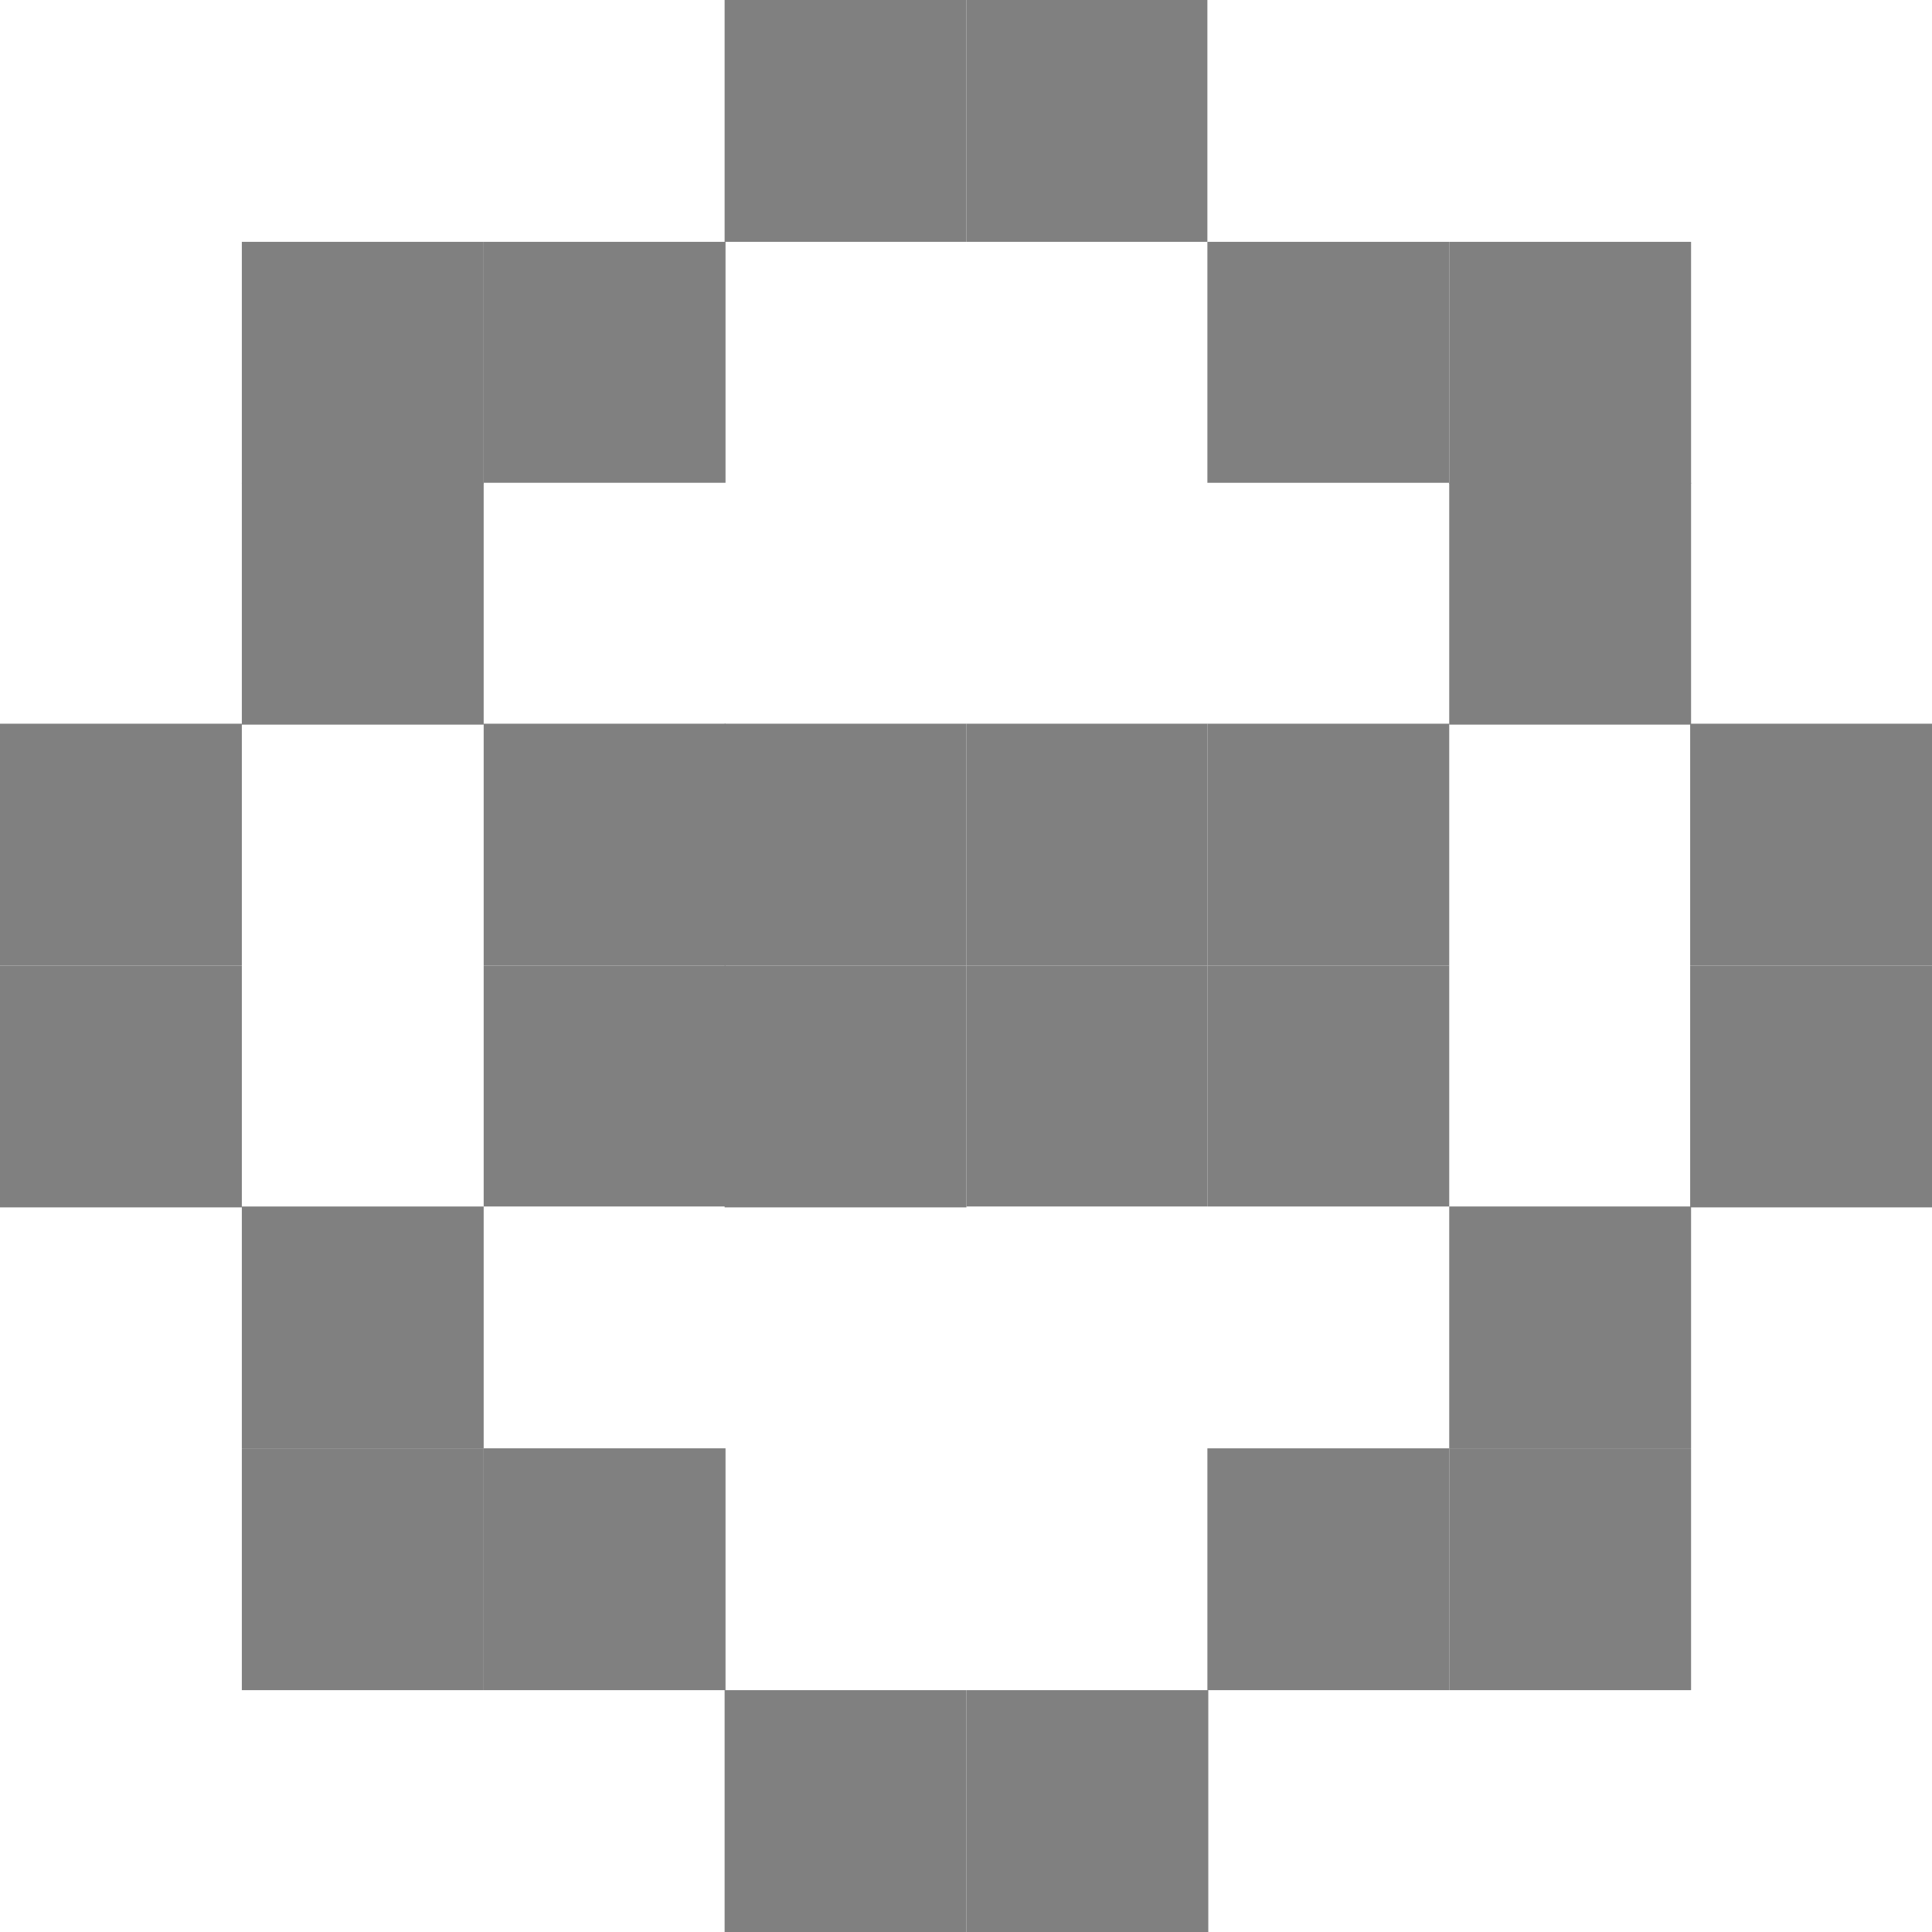 <?xml version="1.0" encoding="UTF-8" standalone="no"?>
<!-- Created with Inkscape (http://www.inkscape.org/) -->

<svg
   width="8"
   height="8"
   viewBox="0 0 2.117 2.117"
   version="1.1"
   id="svg1"
   inkscape:version="1.3.2 (091e20ef0f, 2023-11-25)"
   sodipodi:docname="radio-mixed-insensitive-selected.svg"
   xmlns:inkscape="http://www.inkscape.org/namespaces/inkscape"
   xmlns:sodipodi="http://sodipodi.sourceforge.net/DTD/sodipodi-0.dtd"
   xmlns="http://www.w3.org/2000/svg"
   xmlns:svg="http://www.w3.org/2000/svg">
  <sodipodi:namedview
     id="namedview1"
     pagecolor="#00f32e"
     bordercolor="#000000"
     borderopacity="0.25"
     inkscape:showpageshadow="2"
     inkscape:pageopacity="0.0"
     inkscape:pagecheckerboard="0"
     inkscape:deskcolor="#d1d1d1"
     inkscape:document-units="px"
     showgrid="true"
     inkscape:zoom="64.000003"
     inkscape:cx="2.8203124"
     inkscape:cy="5.9843747"
     inkscape:window-width="1390"
     inkscape:window-height="1392"
     inkscape:window-x="0"
     inkscape:window-y="0"
     inkscape:window-maximized="0"
     inkscape:current-layer="layer8">
    <inkscape:grid
       id="grid1"
       units="px"
       originx="0"
       originy="0"
       spacingx="0.265"
       spacingy="0.265"
       empcolor="#0099e5"
       empopacity="0.302"
       color="#0099e5"
       opacity="0.149"
       empspacing="1"
       dotted="false"
       gridanglex="30"
       gridanglez="30"
       visible="true" />
    <sodipodi:guide
       position="0,4.233"
       orientation="0,128"
       id="guide1"
       inkscape:locked="false" />
    <sodipodi:guide
       position="33.867,4.233"
       orientation="160,0"
       id="guide2"
       inkscape:locked="false" />
    <sodipodi:guide
       position="33.867,-38.1"
       orientation="0,-128"
       id="guide3"
       inkscape:locked="false" />
    <sodipodi:guide
       position="0,-38.1"
       orientation="-160,0"
       id="guide4"
       inkscape:locked="false" />
  </sodipodi:namedview>
  <defs
     id="defs1" />
  <g
     inkscape:label="Layer 1"
     inkscape:groupmode="layer"
     id="layer1"
     style="display:inline" />
  <g
     inkscape:groupmode="layer"
     id="layer8"
     inkscape:label="radio-mixed"
     transform="translate(-10.583,-8.202)"
     style="display:inline;fill:#808080">
    <path
       id="rect1-5-4-277-57"
       style="display:inline;fill:#808080;fill-rule:evenodd;stroke-width:0.265"
       d="m 10.583,8.995 h 0.265 v 0.265 h -0.265 z" />
    <path
       id="rect1-5-4-277-474"
       style="display:inline;fill:#808080;fill-rule:evenodd;stroke-width:0.265"
       d="m 10.583,9.26 h 0.265 v 0.265 h -0.265 z" />
    <path
       id="rect1-5-4-277-68"
       style="display:inline;fill:#808080;fill-rule:evenodd;stroke-width:0.265"
       d="M 10.848,8.731 H 11.113 v 0.265 h -0.265 z" />
    <path
       id="rect1-5-4-277-52"
       style="display:inline;fill:#808080;fill-rule:evenodd;stroke-width:0.265"
       d="M 10.848,8.467 H 11.113 v 0.265 h -0.265 z" />
    <path
       id="rect1-5-4-277-91"
       style="display:inline;fill:#808080;fill-rule:evenodd;stroke-width:0.265"
       d="m 11.113,8.467 h 0.265 V 8.731 H 11.113 Z" />
    <path
       id="rect1-5-4-277-134"
       style="display:inline;fill:#808080;fill-rule:evenodd;stroke-width:0.265"
       d="m 11.377,8.202 h 0.265 v 0.265 h -0.265 z" />
    <path
       id="rect1-5-4-277-793"
       style="display:inline;fill:#808080;fill-rule:evenodd;stroke-width:0.265"
       d="M 11.642,8.202 H 11.906 V 8.467 H 11.642 Z" />
    <path
       id="rect1-5-4-277-65"
       style="display:inline;fill:#808080;fill-rule:evenodd;stroke-width:0.265"
       d="m 11.906,8.467 h 0.265 V 8.731 H 11.906 Z" />
    <path
       id="rect1-5-4-277-78"
       style="display:inline;fill:#808080;fill-rule:evenodd;stroke-width:0.265"
       d="m 12.171,8.467 h 0.265 v 0.265 h -0.265 z" />
    <path
       id="rect1-5-4-277-63"
       style="display:inline;fill:#808080;fill-rule:evenodd;stroke-width:0.265"
       d="m 12.171,8.731 h 0.265 v 0.265 h -0.265 z" />
    <path
       id="rect1-5-4-277-72"
       style="display:inline;fill:#808080;fill-rule:evenodd;stroke-width:0.265"
       d="M 12.435,8.995 H 12.7 v 0.265 h -0.265 z" />
    <path
       id="rect1-5-4-277-53"
       style="display:inline;fill:#808080;fill-rule:evenodd;stroke-width:0.265"
       d="M 12.435,9.26 H 12.7 v 0.265 h -0.265 z" />
    <path
       id="rect1-5-4-277-259"
       style="display:inline;fill:#808080;fill-rule:evenodd;stroke-width:0.265"
       d="m 12.171,9.524 h 0.265 v 0.265 h -0.265 z" />
    <path
       id="rect1-5-4-277-053"
       style="display:inline;fill:#808080;fill-rule:evenodd;stroke-width:0.265"
       d="m 12.171,9.789 h 0.265 v 0.265 h -0.265 z" />
    <path
       id="rect1-5-4-277-34"
       style="display:inline;fill:#808080;fill-rule:evenodd;stroke-width:0.265"
       d="m 11.906,9.789 h 0.265 V 10.054 H 11.906 Z" />
    <path
       id="rect1-5-4-277-321"
       style="display:inline;fill:#808080;fill-rule:evenodd;stroke-width:0.265"
       d="m 11.377,10.054 h 0.265 v 0.265 h -0.265 z" />
    <path
       id="rect1-5-4-277-990"
       style="display:inline;fill:#808080;fill-rule:evenodd;stroke-width:0.265"
       d="m 11.642,10.054 h 0.265 v 0.265 h -0.265 z" />
    <path
       id="rect1-5-4-277-110"
       style="display:inline;fill:#808080;fill-rule:evenodd;stroke-width:0.265"
       d="m 11.113,9.789 h 0.265 V 10.054 H 11.113 Z" />
    <path
       id="rect1-5-4-277-76"
       style="display:inline;fill:#808080;fill-rule:evenodd;stroke-width:0.265"
       d="M 10.848,9.789 H 11.113 v 0.265 h -0.265 z" />
    <path
       id="rect1-5-4-277-45"
       style="display:inline;fill:#808080;fill-rule:evenodd;stroke-width:0.265"
       d="M 10.848,9.524 H 11.113 v 0.265 h -0.265 z" />
    <path
       id="rect1-5-4-277-654"
       style="display:inline;fill:#808080;fill-rule:evenodd;stroke-width:0.265"
       d="m 11.377,8.995 h 0.265 v 0.265 h -0.265 z" />
    <path
       id="rect1-5-4-277-00"
       style="display:inline;fill:#808080;fill-rule:evenodd;stroke-width:0.265"
       d="m 11.113,9.26 h 0.265 V 9.524 H 11.113 Z" />
    <path
       id="rect1-5-4-277-376"
       style="display:inline;fill:#808080;fill-rule:evenodd;stroke-width:0.265"
       d="m 11.113,8.995 h 0.265 V 9.26 H 11.113 Z" />
    <path
       id="rect1-5-4-277-371"
       style="display:inline;fill:#808080;fill-rule:evenodd;stroke-width:0.265"
       d="M 11.642,8.995 H 11.906 V 9.26 H 11.642 Z" />
    <path
       id="rect1-5-4-277-801"
       style="display:inline;fill:#808080;fill-rule:evenodd;stroke-width:0.265"
       d="m 11.906,8.995 h 0.265 V 9.26 H 11.906 Z" />
    <path
       id="rect1-5-4-277-39"
       style="display:inline;fill:#808080;fill-rule:evenodd;stroke-width:0.265"
       d="m 11.906,9.26 h 0.265 V 9.524 H 11.906 Z" />
    <path
       id="rect1-5-4-277-87"
       style="display:inline;fill:#808080;fill-rule:evenodd;stroke-width:0.265"
       d="M 11.642,9.26 H 11.906 V 9.524 H 11.642 Z" />
    <path
       id="rect1-5-4-277-691"
       style="display:inline;fill:#808080;fill-rule:evenodd;stroke-width:0.265"
       d="m 11.377,9.26 h 0.265 v 0.265 h -0.265 z" />
  </g>
</svg>
